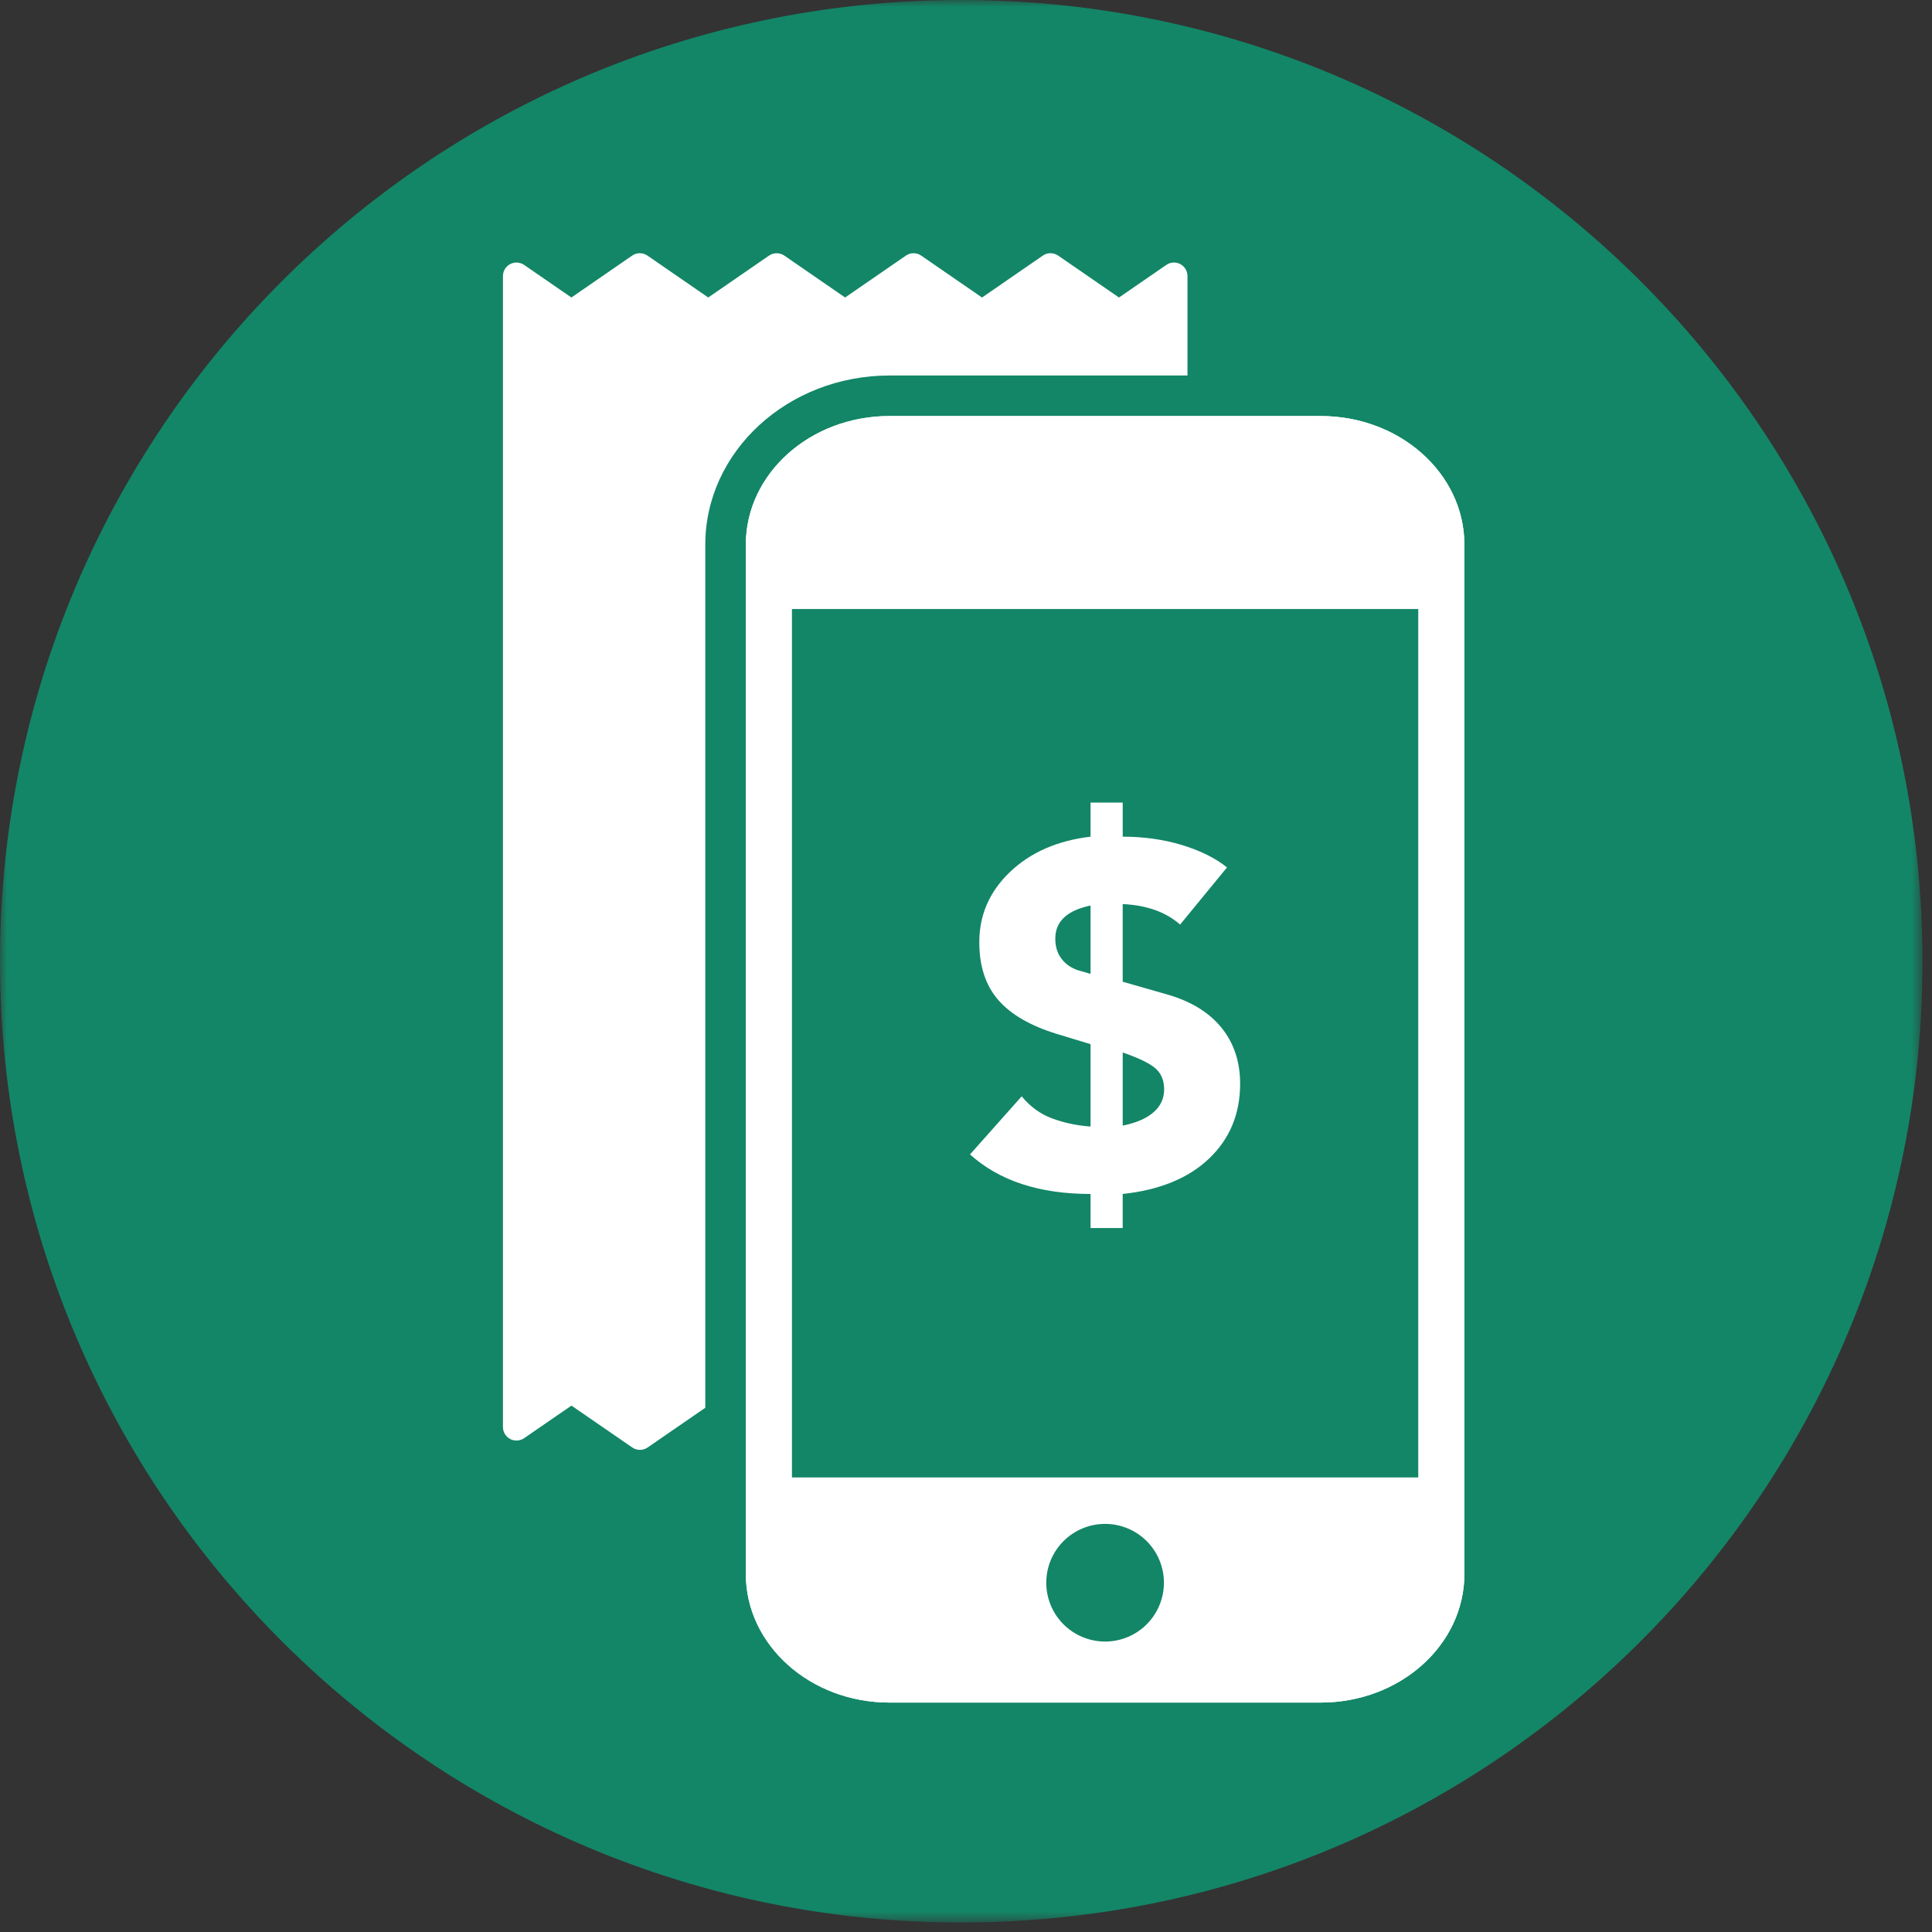 <svg width="143" height="143" viewBox="0 0 143 143" fill="none" xmlns="http://www.w3.org/2000/svg">
<rect x="0" y="0" width="143" height="143" fill="#333333" stroke="none"/>
<g clip-path="url(#clip0_47_91102)">
<mask id="mask0_47_91102" style="mask-type:luminance" maskUnits="userSpaceOnUse" x="0" y="0" width="143" height="143">
<path d="M0 0H142.296V142.296H0V0Z" fill="#138667"/>
</mask>
<g mask="url(#mask0_47_91102)">
<path fill-rule="evenodd" clip-rule="evenodd" d="M142.288 70.096C142.869 109.386 111.489 141.707 72.2 142.288C32.91 142.869 0.588 111.489 0.008 72.2C-0.572 32.91 30.806 0.588 70.096 0.008C109.386 -0.572 141.707 30.806 142.288 70.096Z" fill="#138667"/>
</g>
<path fill-rule="evenodd" clip-rule="evenodd" d="M82.824 22.021L78.322 18.919C78.155 18.804 77.957 18.742 77.754 18.742C77.551 18.742 77.353 18.804 77.187 18.919L72.687 22.021L68.185 18.92C68.018 18.805 67.82 18.743 67.618 18.743C67.415 18.743 67.217 18.805 67.051 18.92L62.552 22.02L58.055 18.92C57.887 18.805 57.689 18.744 57.487 18.744C57.284 18.744 57.086 18.805 56.919 18.92L52.421 22.02L47.925 18.92C47.757 18.805 47.559 18.743 47.356 18.743C47.153 18.743 46.955 18.805 46.788 18.92L42.293 22.02L38.795 19.609C38.645 19.505 38.469 19.445 38.287 19.434C38.105 19.423 37.923 19.462 37.762 19.546C37.6 19.631 37.465 19.758 37.371 19.915C37.276 20.071 37.227 20.25 37.227 20.432V105.627C37.227 105.809 37.277 105.988 37.371 106.143C37.466 106.299 37.601 106.426 37.762 106.511C37.923 106.595 38.105 106.634 38.286 106.623C38.468 106.612 38.644 106.552 38.794 106.449L42.297 104.038L46.8 107.138C46.966 107.253 47.164 107.315 47.367 107.315C47.569 107.315 47.767 107.253 47.934 107.138L52.434 104.038L56.934 107.138C57.101 107.253 57.299 107.315 57.502 107.315C57.705 107.315 57.903 107.253 58.07 107.138L62.57 104.038L67.066 107.138C67.409 107.374 67.861 107.374 68.202 107.138L72.698 104.038L77.197 107.138C77.539 107.374 77.991 107.374 78.333 107.138L82.828 104.038L86.326 106.448C86.476 106.551 86.651 106.611 86.833 106.622C87.015 106.633 87.196 106.594 87.358 106.509C87.519 106.425 87.654 106.298 87.748 106.142C87.843 105.986 87.892 105.807 87.893 105.625V20.431C87.892 20.249 87.843 20.07 87.748 19.914C87.654 19.758 87.519 19.631 87.358 19.546C87.196 19.462 87.015 19.422 86.833 19.433C86.651 19.444 86.476 19.505 86.326 19.608L82.824 22.021Z" fill="white"/>
<mask id="mask1_47_91102" style="mask-type:luminance" maskUnits="userSpaceOnUse" x="0" y="0" width="143" height="143">
<path d="M0 142.296H142.296V0H0V142.296Z" fill="white"/>
</mask>
<g mask="url(#mask1_47_91102)">
<path fill-rule="evenodd" clip-rule="evenodd" d="M60.117 107.854H103.474V46.577H60.117V107.854ZM65.84 127.519C59.148 127.519 53.703 122.574 53.703 116.497V40.316C53.703 34.238 59.148 29.293 65.84 29.293H97.751C104.444 29.293 109.889 34.238 109.889 40.316V116.497C109.889 122.574 104.444 127.519 97.751 127.519H65.84Z" fill="white"/>
</g>
<mask id="mask2_47_91102" style="mask-type:luminance" maskUnits="userSpaceOnUse" x="0" y="0" width="143" height="143">
<path d="M0 142.296H142.296V0H0V142.296Z" fill="#138667"/>
</mask>
<g mask="url(#mask2_47_91102)">
<path fill-rule="evenodd" clip-rule="evenodd" d="M61.617 106.354H101.974V48.077H61.617V106.354ZM97.751 27.793H65.84C58.321 27.793 52.203 33.411 52.203 40.316V116.497C52.203 123.401 58.321 129.019 65.84 129.019H97.751C105.271 129.019 111.389 123.401 111.389 116.497V40.316C111.389 33.411 105.271 27.793 97.751 27.793ZM58.617 109.354H104.974V45.077H58.617V109.354ZM97.751 30.793C103.626 30.793 108.389 35.057 108.389 40.316V116.497C108.389 121.755 103.626 126.019 97.751 126.019H65.84C59.966 126.019 55.203 121.755 55.203 116.497V40.316C55.203 35.057 59.966 30.793 65.84 30.793H97.751Z" fill="#138667"/>
</g>
<mask id="mask3_47_91102" style="mask-type:luminance" maskUnits="userSpaceOnUse" x="0" y="0" width="143" height="143">
<path d="M0 142.296H142.296V0H0V142.296Z" fill="#138667"/>
</mask>
<g mask="url(#mask3_47_91102)">
<path fill-rule="evenodd" clip-rule="evenodd" d="M57.652 110.398H105.902V42.648H57.652V110.398Z" fill="#138667"/>
</g>
<mask id="mask4_47_91102" style="mask-type:luminance" maskUnits="userSpaceOnUse" x="0" y="0" width="143" height="143">
<path d="M0 142.296H142.296V0H0V142.296Z" fill="white"/>
</mask>
<g mask="url(#mask4_47_91102)">
<path fill-rule="evenodd" clip-rule="evenodd" d="M58.617 109.354H104.974V45.077H58.617V109.354ZM97.751 30.793H65.84C59.966 30.793 55.203 35.057 55.203 40.316V116.497C55.203 121.755 59.966 126.019 65.84 126.019H97.751C103.626 126.019 108.389 121.755 108.389 116.497V40.316C108.389 35.057 103.626 30.793 97.751 30.793Z" fill="white"/>
</g>
<mask id="mask5_47_91102" style="mask-type:luminance" maskUnits="userSpaceOnUse" x="0" y="0" width="143" height="143">
<path d="M0 142.296H142.296V0H0V142.296Z" fill="#138667"/>
</mask>
<g mask="url(#mask5_47_91102)">
<path fill-rule="evenodd" clip-rule="evenodd" d="M86.15 117.147C86.15 118.302 85.692 119.41 84.875 120.227C84.058 121.043 82.951 121.502 81.796 121.502C80.641 121.502 79.533 121.043 78.717 120.227C77.9 119.41 77.441 118.302 77.441 117.147C77.441 115.993 77.9 114.885 78.717 114.068C79.533 113.252 80.641 112.793 81.796 112.793C82.951 112.793 84.058 113.252 84.875 114.068C85.692 114.885 86.15 115.993 86.15 117.147Z" fill="#138667"/>
</g>
<mask id="mask6_47_91102" style="mask-type:luminance" maskUnits="userSpaceOnUse" x="0" y="0" width="143" height="143">
<path d="M0 142.296H142.296V0H0V142.296Z" fill="white"/>
</mask>
<g mask="url(#mask6_47_91102)">
<path fill-rule="evenodd" clip-rule="evenodd" d="M83.099 83.314C84.097 83.114 84.859 82.784 85.381 82.326C85.905 81.868 86.166 81.304 86.166 80.633C86.166 79.987 85.96 79.477 85.549 79.099C85.139 78.725 84.321 78.324 83.099 77.901V83.314ZM78.109 69.473C78.109 70.108 78.285 70.633 78.639 71.052C78.99 71.469 79.46 71.749 80.049 71.889L80.719 72.083V67.023C78.979 67.387 78.109 68.203 78.109 69.473ZM83.099 59.406V61.928C84.661 61.928 86.122 62.133 87.479 62.544C88.837 62.956 89.951 63.508 90.82 64.202L87.348 68.434C86.289 67.504 84.873 66.999 83.098 66.917V72.664L86.484 73.634C88.2 74.14 89.514 74.957 90.424 76.084C91.334 77.214 91.79 78.589 91.79 80.21C91.79 82.444 91.026 84.29 89.498 85.747C87.971 87.204 85.838 88.08 83.098 88.374V90.894H80.719V88.374C76.933 88.374 73.959 87.398 71.797 85.446L75.622 81.145C76.258 81.92 77.018 82.471 77.906 82.793C78.793 83.117 79.731 83.313 80.719 83.383V77.285L78.215 76.525C76.263 75.925 74.821 75.089 73.886 74.013C72.952 72.937 72.484 71.513 72.484 69.738C72.484 67.717 73.244 65.982 74.759 64.537C76.275 63.09 78.261 62.221 80.719 61.927V59.406H83.099Z" fill="white"/>
</g>
<mask id="mask7_47_91102" style="mask-type:luminance" maskUnits="userSpaceOnUse" x="-2" y="-2" width="146" height="146">
<path d="M0 142.296H142.296V0H0V142.296Z" stroke="#138667" stroke-width="3" stroke-linecap="round" stroke-linejoin="round"/>
</mask>
<g mask="url(#mask7_47_91102)">
<path d="M76.738 38.523H86.848" stroke="#138667" stroke-width="3" stroke-linecap="round" stroke-linejoin="round"/>
</g>
</g>
<defs>
<clipPath id="clip0_47_91102">
<rect width="143" height="143" fill="white"/>
</clipPath>
</defs>
</svg>
